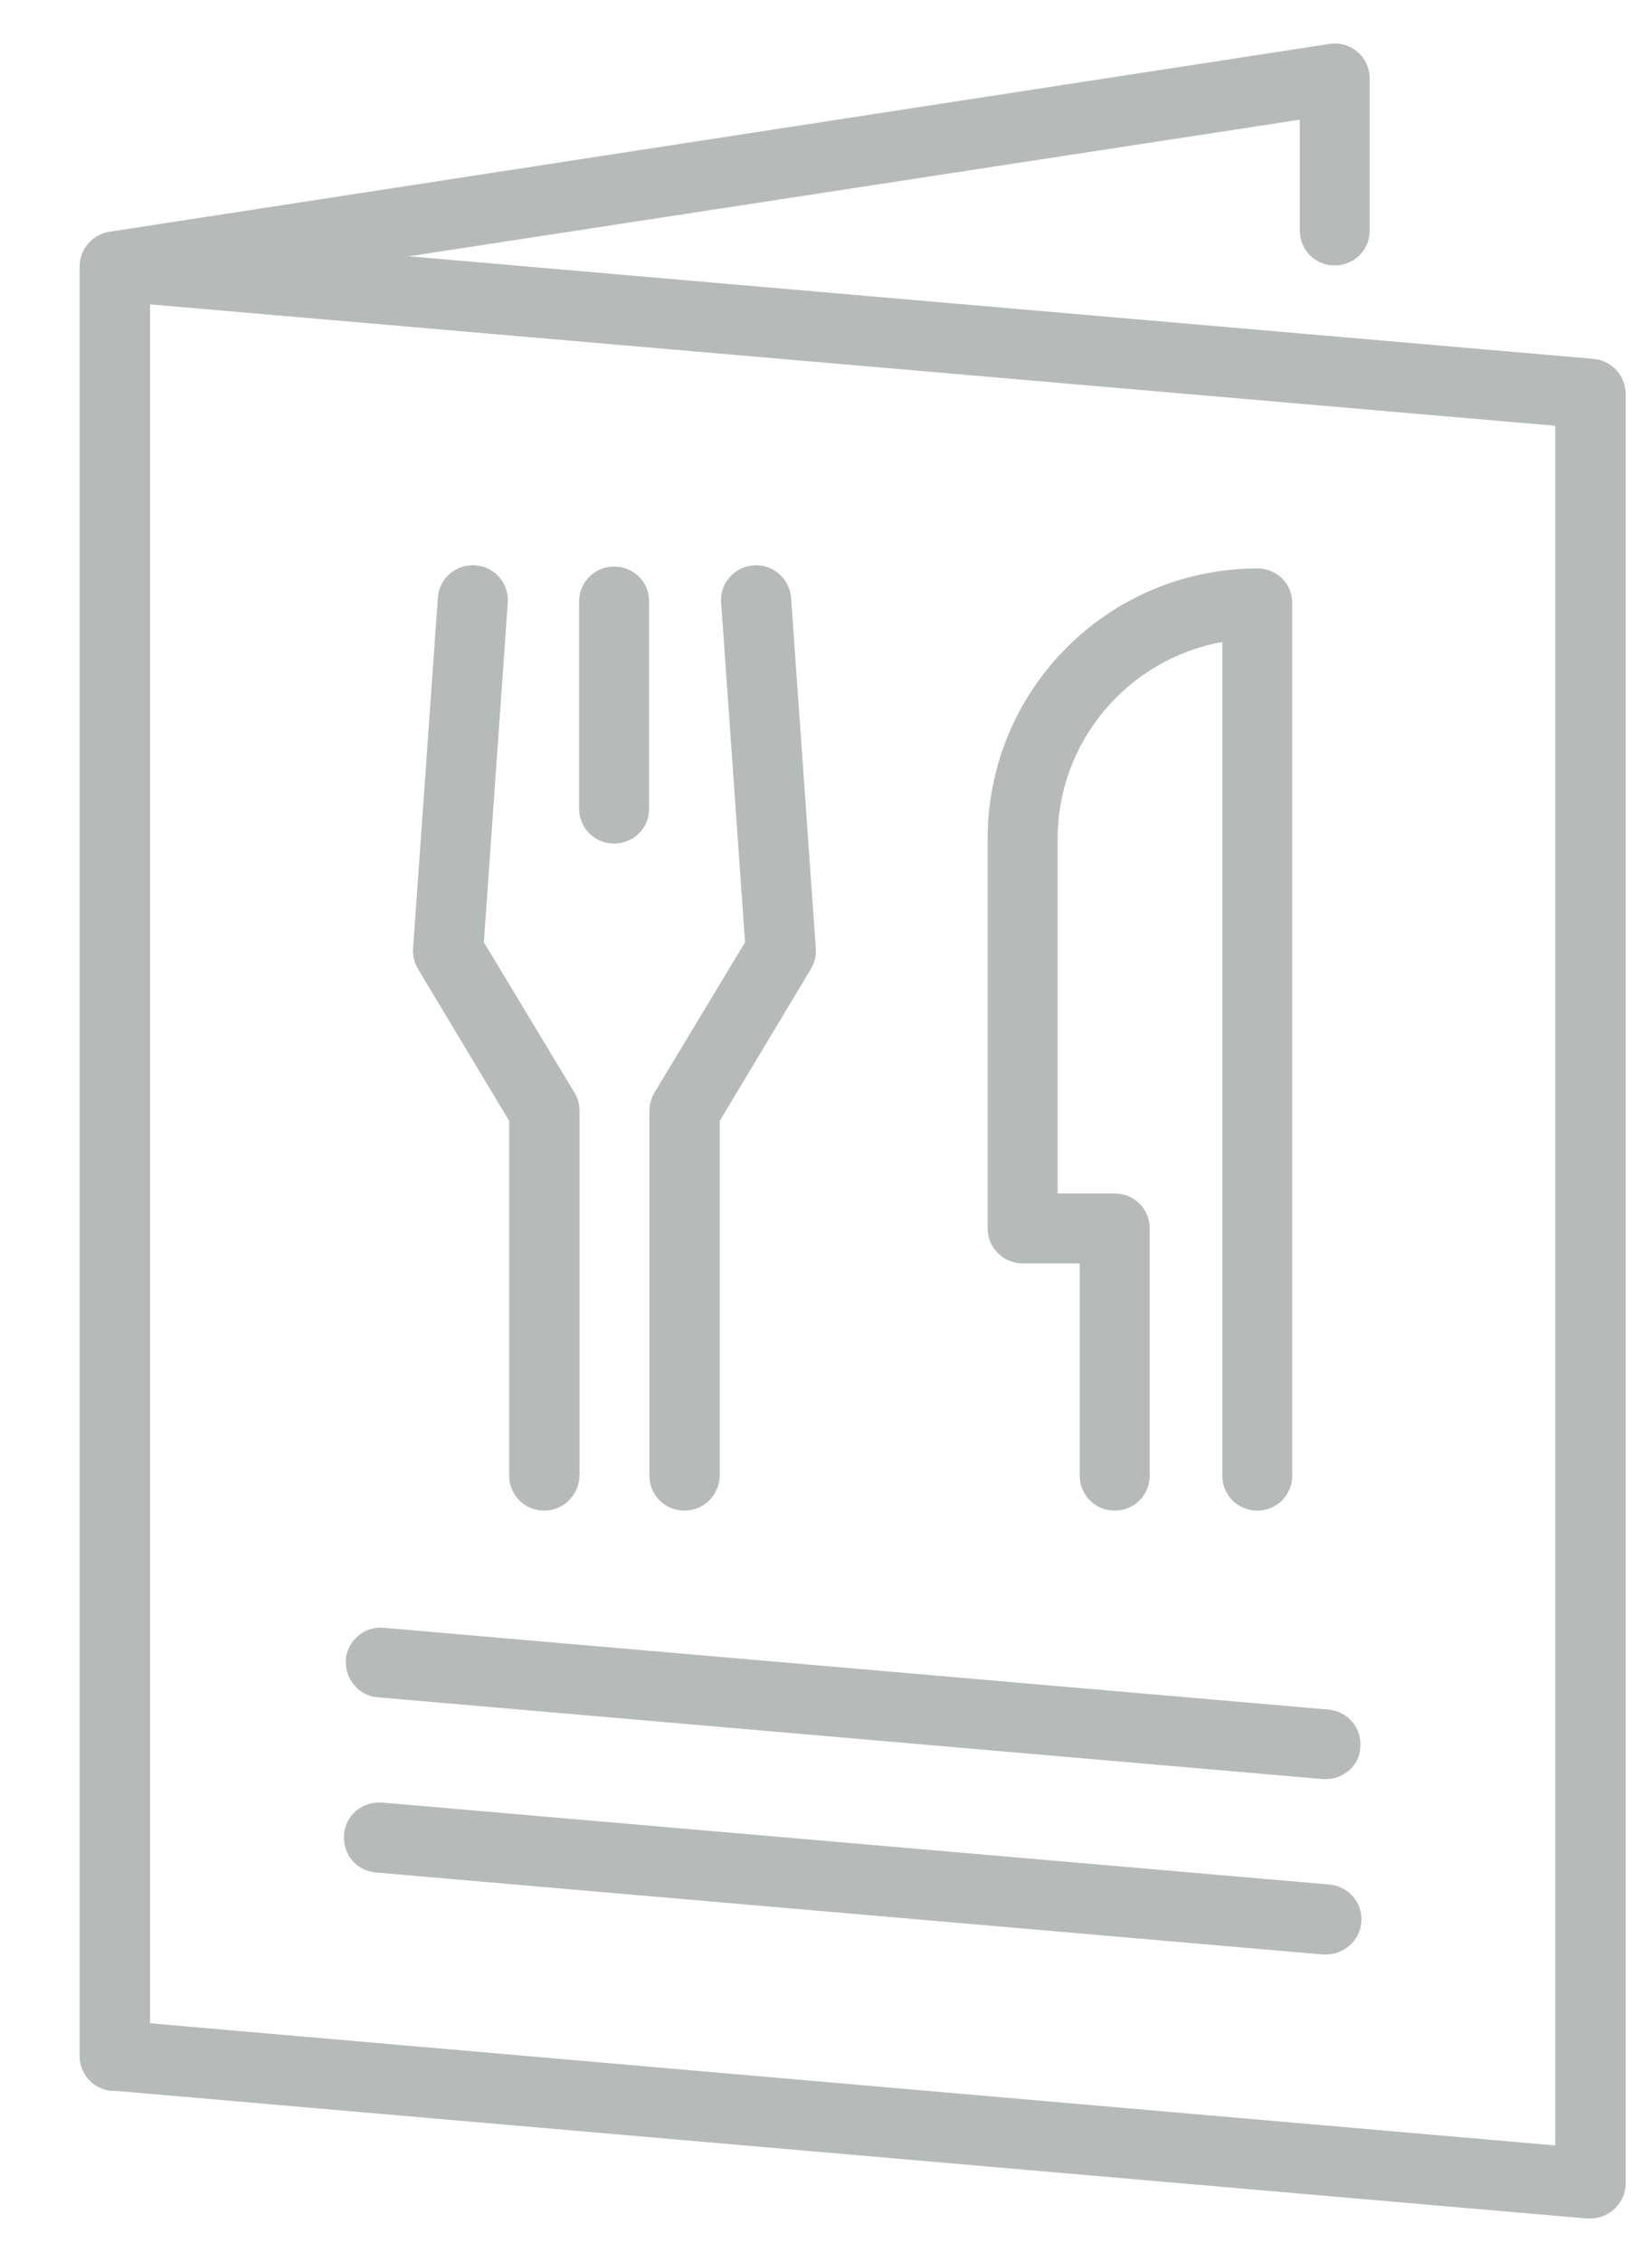 <svg width="19" height="26" viewBox="0 0 19 26" fill="none" xmlns="http://www.w3.org/2000/svg">
<g id="Group 632595">
<path id="Vector" d="M18.289 25.5C18.279 25.5 18.264 25.5 18.254 25.5L1.288 24.029C1.064 24.008 0.901 23.815 0.922 23.591C0.942 23.367 1.135 23.204 1.36 23.224L17.887 24.66V4.894L1.314 3.463C1.09 3.448 0.927 3.255 0.942 3.031C0.957 2.807 1.151 2.644 1.375 2.659C1.38 2.659 1.38 2.659 1.385 2.659L18.33 4.125C18.539 4.146 18.697 4.319 18.697 4.528V25.098C18.697 25.317 18.513 25.5 18.289 25.5Z" fill="#B6BAB9"/>
<path id="Vector_2" d="M14.465 6.534C12.749 6.534 11.359 7.924 11.359 9.64V14.12C11.359 14.344 11.543 14.522 11.762 14.522H12.418V16.961C12.418 17.185 12.597 17.363 12.821 17.363C13.045 17.363 13.223 17.185 13.223 16.961V14.12C13.223 13.896 13.045 13.718 12.821 13.718H12.164V9.64C12.164 8.53 12.963 7.577 14.058 7.379V16.961C14.058 17.185 14.236 17.363 14.46 17.363C14.684 17.363 14.862 17.185 14.862 16.961V6.941C14.862 6.941 14.862 6.941 14.862 6.936C14.867 6.717 14.689 6.534 14.465 6.534Z" fill="#B6BAB9"/>
<path id="Vector_3" d="M7.062 9.696C6.838 9.696 6.66 9.517 6.66 9.293V6.9C6.67 6.676 6.854 6.503 7.078 6.513C7.292 6.518 7.46 6.691 7.465 6.9V9.293C7.47 9.517 7.286 9.696 7.062 9.696Z" fill="#B6BAB9"/>
<path id="Vector_4" d="M6.258 17.363C6.034 17.363 5.856 17.185 5.856 16.961V12.883L4.807 11.136C4.766 11.065 4.746 10.984 4.751 10.902L5.036 6.87C5.051 6.646 5.245 6.483 5.469 6.498C5.688 6.513 5.856 6.707 5.84 6.926L5.565 10.831L6.609 12.562C6.645 12.623 6.665 12.694 6.665 12.771V16.961C6.66 17.185 6.482 17.363 6.258 17.363Z" fill="#B6BAB9"/>
<path id="Vector_5" d="M7.871 17.363C7.647 17.363 7.469 17.185 7.469 16.961V12.771C7.469 12.7 7.489 12.623 7.525 12.562L8.569 10.831L8.294 6.926C8.278 6.702 8.446 6.513 8.67 6.498C8.889 6.483 9.083 6.651 9.098 6.87L9.383 10.902C9.388 10.984 9.368 11.065 9.327 11.136L8.278 12.883V16.961C8.273 17.185 8.095 17.363 7.871 17.363Z" fill="#B6BAB9"/>
<path id="Vector_6" d="M15.248 20.449C15.238 20.449 15.223 20.449 15.213 20.449L4.322 19.507C4.103 19.477 3.95 19.268 3.98 19.049C4.011 18.85 4.184 18.703 4.388 18.708L15.279 19.65C15.503 19.67 15.666 19.864 15.645 20.088C15.635 20.291 15.457 20.449 15.248 20.449Z" fill="#B6BAB9"/>
<path id="Vector_7" d="M15.249 22.465H15.214L4.328 21.523C4.104 21.508 3.941 21.315 3.956 21.091C3.971 20.867 4.165 20.704 4.389 20.719C4.394 20.719 4.394 20.719 4.399 20.719L15.29 21.661C15.514 21.681 15.677 21.875 15.657 22.099C15.636 22.308 15.458 22.465 15.249 22.465Z" fill="#B6BAB9"/>
<path id="Vector_8" d="M1.318 24.034C1.094 24.034 0.916 23.855 0.916 23.631V3.061C0.916 2.863 1.064 2.695 1.257 2.664L15.29 0.505C15.509 0.47 15.717 0.622 15.748 0.841C15.753 0.862 15.753 0.882 15.753 0.902V2.649C15.753 2.873 15.575 3.051 15.351 3.051C15.127 3.051 14.949 2.873 14.949 2.649V1.376L1.726 3.402V23.626C1.726 23.85 1.542 24.034 1.318 24.034Z" fill="#B6BAB9"/>
</g>
</svg>
